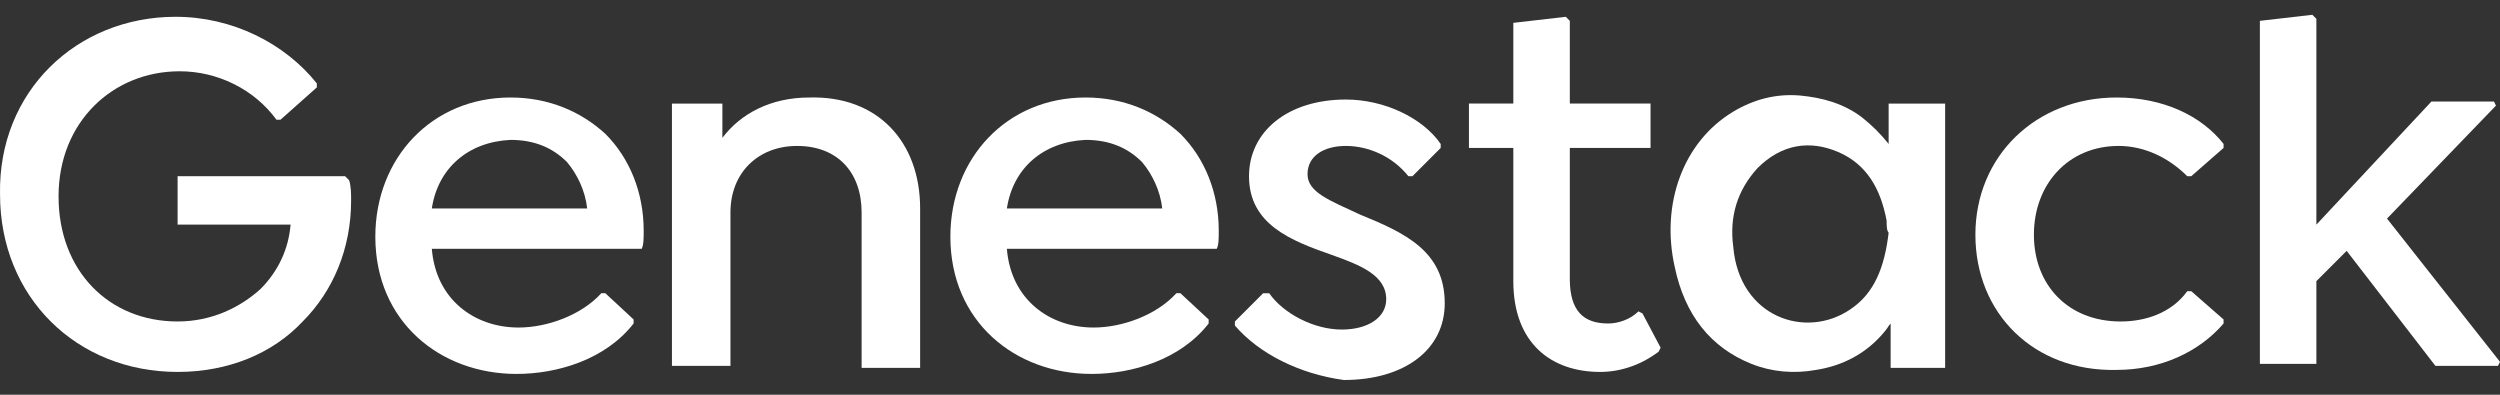 <svg width="152" height="24" viewBox="0 0 152 24" fill="none" xmlns="http://www.w3.org/2000/svg">
<rect x="0" y="0" width="152" height="24" fill="#333333" stroke="none"/>
<path d="M118.264 22.368V6.297H114.829C114.829 7.156 114.829 8.015 114.829 8.751C114.338 8.137 113.847 7.647 113.234 7.156C112.13 6.297 110.78 5.929 109.431 5.807C107.959 5.684 106.609 6.052 105.382 6.788C102.315 8.628 100.966 12.431 101.825 16.234C102.438 19.178 104.033 21.141 106.487 22.123C107.713 22.613 109.063 22.736 110.412 22.491C112.007 22.245 113.479 21.509 114.583 20.16C114.706 20.037 114.829 19.792 114.951 19.669C114.951 20.528 114.951 21.509 114.951 22.368C115.933 22.368 118.264 22.368 118.264 22.368ZM112.498 18.81C109.799 20.651 105.75 19.301 105.382 15.007C105.137 13.167 105.628 11.572 106.855 10.223C108.327 8.751 110.044 8.505 111.762 9.242C113.479 9.978 114.338 11.45 114.706 13.413C114.706 13.658 114.706 14.026 114.829 14.149C114.583 16.234 113.97 17.829 112.498 18.81Z" fill="white"/>
<path d="M21.348 12.185C21.348 15.129 20.244 17.705 18.404 19.546C16.564 21.508 13.865 22.613 10.798 22.613C4.664 22.613 0.002 18.073 0.002 11.817C-0.12 5.56 4.664 1.021 10.675 1.021C14.11 1.021 17.3 2.616 19.263 5.07V5.315L17.055 7.278H16.809C15.46 5.438 13.252 4.334 10.921 4.334C6.872 4.334 3.56 7.4 3.56 11.94C3.56 16.479 6.627 19.546 10.798 19.546C12.883 19.546 14.601 18.687 15.828 17.583C16.932 16.479 17.545 15.129 17.668 13.657H10.798V10.713H20.98L21.226 10.958C21.348 11.326 21.348 11.817 21.348 12.185Z" fill="white"/>
<path d="M26.255 15.129C26.5 18.196 28.831 19.914 31.53 19.914C33.248 19.914 35.333 19.178 36.56 17.828H36.805L38.523 19.423V19.668C36.805 21.877 33.861 22.735 31.408 22.735C26.746 22.735 22.82 19.546 22.82 14.393C22.82 9.609 26.255 5.928 31.04 5.928C33.37 5.928 35.333 6.787 36.805 8.137C38.278 9.609 39.136 11.694 39.136 14.025C39.136 14.516 39.136 14.884 39.014 15.129H26.255ZM26.255 12.676H35.701C35.579 11.572 35.088 10.59 34.475 9.854C33.616 8.995 32.512 8.505 31.04 8.505C28.463 8.627 26.623 10.222 26.255 12.676Z" fill="white"/>
<path d="M55.944 12.676V22.367H52.386V12.921C52.386 10.468 50.914 8.873 48.46 8.873C46.129 8.873 44.412 10.468 44.412 12.921V22.245H40.854V6.297H43.921V8.382C45.025 6.91 46.865 5.929 49.196 5.929C53.367 5.806 55.944 8.628 55.944 12.676Z" fill="white"/>
<path d="M61.218 15.129C61.464 18.196 63.795 19.914 66.494 19.914C68.211 19.914 70.297 19.178 71.523 17.828H71.769L73.486 19.423V19.668C71.769 21.877 68.824 22.735 66.371 22.735C61.709 22.735 57.783 19.546 57.783 14.393C57.783 9.609 61.218 5.928 66.003 5.928C68.334 5.928 70.297 6.787 71.769 8.137C73.241 9.609 74.1 11.694 74.1 14.025C74.1 14.516 74.1 14.884 73.977 15.129H61.218ZM61.218 12.676H70.665C70.542 11.572 70.051 10.59 69.438 9.854C68.579 8.995 67.475 8.505 66.003 8.505C63.427 8.627 61.587 10.222 61.218 12.676Z" fill="white"/>
<path d="M75.081 19.792V19.546L76.799 17.829H77.167C78.025 19.056 79.865 20.037 81.583 20.037C83.178 20.037 84.282 19.301 84.282 18.197C84.282 16.725 82.687 16.111 80.97 15.498C78.516 14.639 75.94 13.658 75.94 10.714C75.94 8.015 78.271 6.052 81.828 6.052C84.159 6.052 86.49 7.156 87.594 8.751V8.996L85.877 10.714H85.631C84.65 9.487 83.178 8.873 81.828 8.873C80.479 8.873 79.498 9.487 79.498 10.591C79.498 11.695 80.847 12.186 82.687 13.044C85.386 14.149 87.84 15.253 87.84 18.442C87.84 21.264 85.386 23.104 81.706 23.104C79.007 22.736 76.553 21.509 75.081 19.792Z" fill="white"/>
<path d="M100.966 21.14L100.843 21.386C99.862 22.122 98.635 22.613 97.286 22.613C94.341 22.613 92.01 20.895 92.01 17.092V8.995H89.311V6.296H92.01V1.389L95.2 1.021L95.445 1.267V6.296H100.353V8.995H95.445V16.969C95.445 18.932 96.304 19.668 97.776 19.668C98.39 19.668 99.126 19.423 99.616 18.932L99.862 19.055L100.966 21.14Z" fill="white"/>
<path d="M120.104 14.271C120.104 9.486 123.784 5.928 128.691 5.928C131.513 5.928 133.844 7.033 135.193 8.75V8.995L133.23 10.713H132.985C131.881 9.609 130.409 8.873 128.814 8.873C125.747 8.873 123.661 11.204 123.661 14.271C123.661 17.337 125.747 19.546 128.936 19.546C130.409 19.546 132.003 19.055 132.985 17.706H133.23L135.193 19.423V19.668C133.721 21.386 131.39 22.49 128.691 22.49C123.661 22.613 120.104 19.055 120.104 14.271Z" fill="white"/>
<path d="M152 22L151.877 22.245H148.074L142.677 15.252L140.836 17.093V22.122H137.401V1.267L140.591 0.899L140.836 1.145V13.658L147.829 6.174H151.632L151.755 6.42L145.13 13.29L152 22Z" fill="white"/>
</svg>

